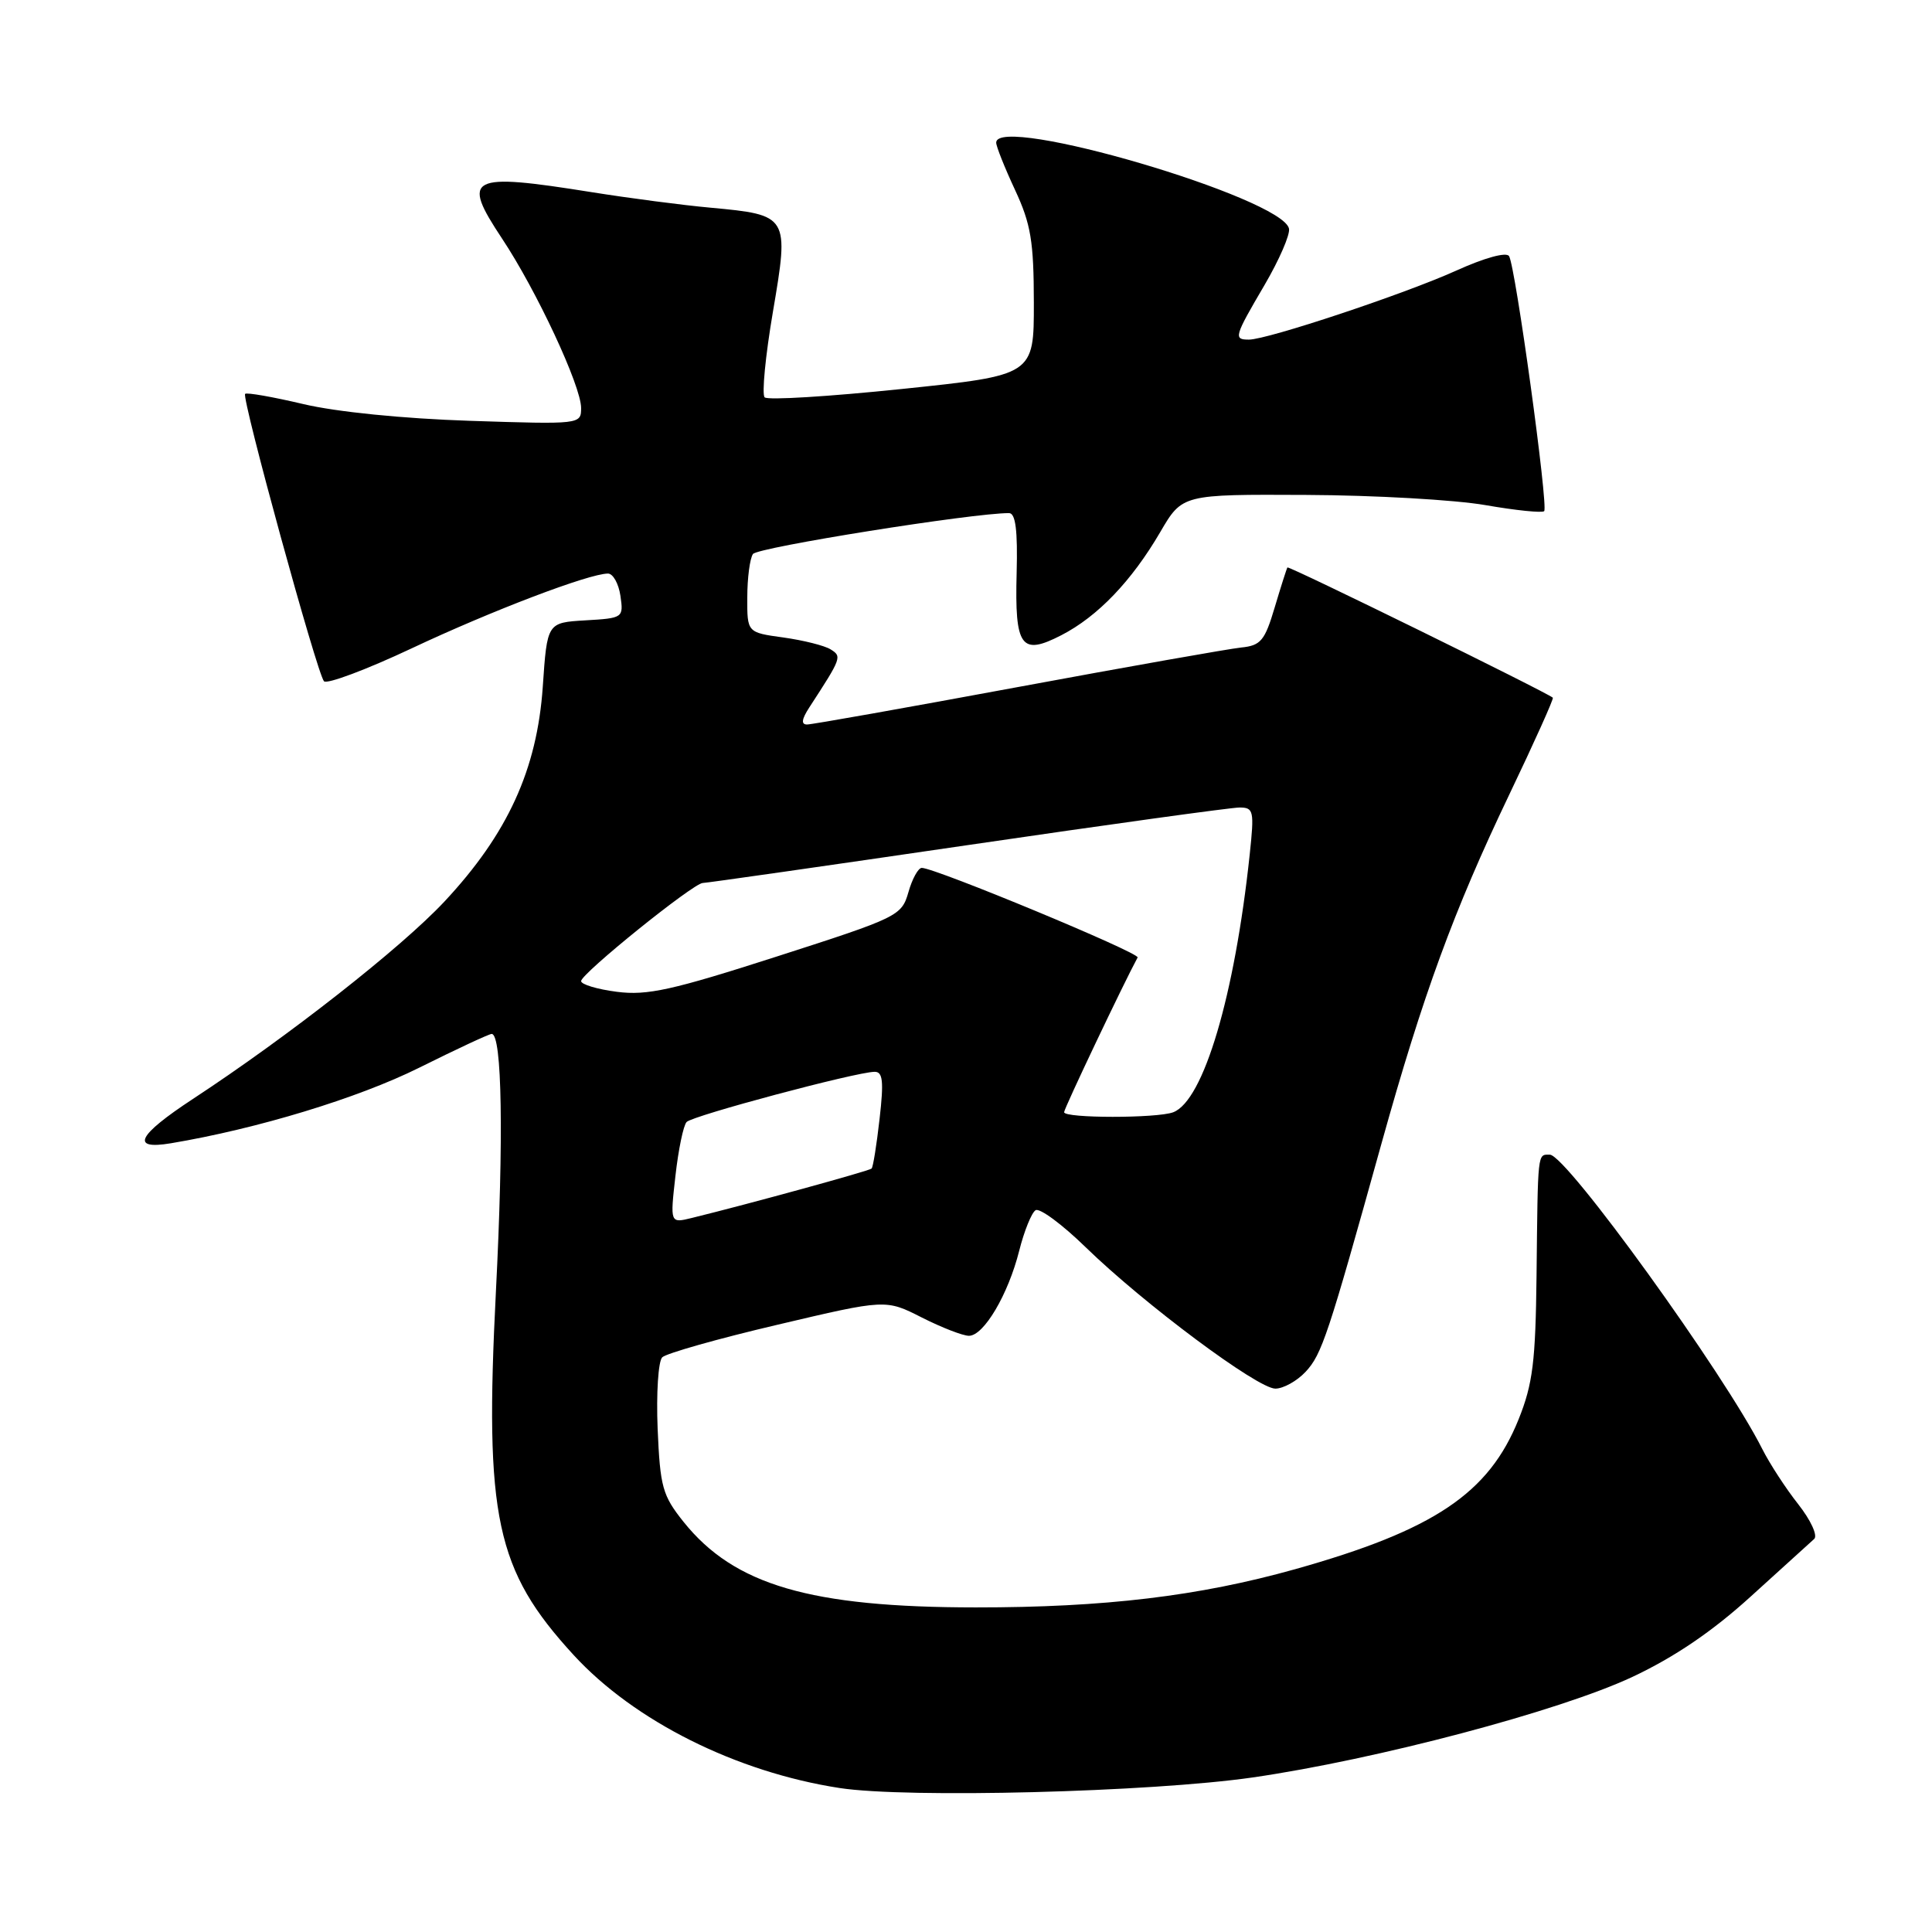 <?xml version="1.0" encoding="UTF-8" standalone="no"?>
<!DOCTYPE svg PUBLIC "-//W3C//DTD SVG 1.1//EN" "http://www.w3.org/Graphics/SVG/1.1/DTD/svg11.dtd" >
<svg xmlns="http://www.w3.org/2000/svg" xmlns:xlink="http://www.w3.org/1999/xlink" version="1.1" viewBox="0 0 256 256">
 <g >
 <path fill="currentColor"
d=" M 166.00 235.52 C 182.42 233.14 206.67 226.72 216.30 222.20 C 221.89 219.57 226.89 216.18 232.00 211.53 C 236.12 207.78 239.90 204.36 240.39 203.92 C 240.88 203.48 239.94 201.43 238.27 199.31 C 236.62 197.22 234.48 193.93 233.51 192.00 C 228.48 182.01 207.54 153.00 205.36 153.00 C 203.71 153.00 203.78 152.39 203.60 169.00 C 203.47 180.40 203.11 183.36 201.23 188.05 C 197.29 197.88 190.03 202.75 171.60 207.93 C 158.87 211.50 146.33 213.00 129.29 212.99 C 107.35 212.98 97.29 210.03 90.58 201.66 C 87.78 198.16 87.47 197.04 87.14 189.31 C 86.95 184.64 87.22 180.38 87.75 179.85 C 88.27 179.33 95.15 177.38 103.04 175.53 C 117.37 172.15 117.37 172.15 122.15 174.58 C 124.78 175.91 127.59 177.00 128.39 177.00 C 130.36 177.00 133.59 171.53 135.05 165.73 C 135.71 163.11 136.69 160.69 137.22 160.36 C 137.76 160.03 140.74 162.23 143.85 165.26 C 151.58 172.78 166.63 184.00 168.99 184.00 C 170.05 184.00 171.86 182.99 173.00 181.77 C 175.15 179.46 175.96 177.03 183.06 151.50 C 188.54 131.84 192.63 120.66 199.98 105.30 C 203.30 98.36 205.90 92.58 205.76 92.45 C 204.91 91.71 170.75 74.94 170.59 75.19 C 170.48 75.36 169.72 77.75 168.90 80.50 C 167.59 84.90 167.06 85.54 164.46 85.80 C 162.83 85.97 149.49 88.33 134.81 91.05 C 120.13 93.77 107.59 96.00 106.94 96.00 C 106.13 96.00 106.22 95.31 107.23 93.75 C 111.53 87.14 111.58 86.99 110.05 86.04 C 109.25 85.54 106.44 84.84 103.80 84.47 C 99.00 83.81 99.00 83.81 99.02 79.16 C 99.02 76.60 99.36 74.01 99.77 73.41 C 100.35 72.53 129.01 67.96 133.71 67.99 C 134.57 68.00 134.86 70.29 134.71 75.94 C 134.45 85.75 135.29 86.92 140.63 84.17 C 145.45 81.69 149.95 76.99 153.74 70.50 C 156.66 65.50 156.66 65.50 173.08 65.58 C 182.11 65.62 192.79 66.23 196.82 66.93 C 200.84 67.63 204.35 67.99 204.61 67.73 C 205.19 67.14 200.81 35.32 199.96 33.94 C 199.61 33.36 196.73 34.15 192.93 35.87 C 186.04 38.98 167.94 45.00 165.49 45.00 C 163.43 45.00 163.53 44.63 167.55 37.78 C 169.50 34.45 170.96 31.09 170.80 30.30 C 169.95 26.21 132.00 15.06 132.00 18.90 C 132.00 19.40 133.12 22.21 134.49 25.15 C 136.60 29.68 136.98 31.98 136.99 40.11 C 137.00 49.72 137.00 49.72 119.52 51.54 C 109.90 52.54 101.71 53.05 101.32 52.65 C 100.93 52.26 101.42 47.15 102.42 41.29 C 104.58 28.59 104.52 28.48 94.15 27.52 C 90.49 27.19 83.39 26.26 78.38 25.46 C 62.11 22.86 61.08 23.40 66.51 31.59 C 71.09 38.48 77.00 51.15 77.00 54.06 C 77.00 56.23 76.91 56.24 62.25 55.76 C 53.42 55.47 44.56 54.58 40.18 53.54 C 36.15 52.59 32.69 51.98 32.48 52.19 C 31.98 52.69 42.02 89.28 42.93 90.27 C 43.32 90.69 48.56 88.73 54.57 85.90 C 65.14 80.92 78.07 76.00 80.56 76.00 C 81.23 76.00 81.97 77.33 82.21 78.95 C 82.63 81.86 82.57 81.91 77.57 82.20 C 72.50 82.50 72.50 82.50 71.92 91.01 C 71.16 101.98 67.26 110.51 58.88 119.47 C 53.15 125.59 38.22 137.31 25.57 145.61 C 18.20 150.45 17.23 152.39 22.64 151.49 C 34.10 149.57 47.41 145.52 55.52 141.49 C 60.48 139.02 64.81 137.00 65.15 137.00 C 66.53 137.00 66.75 150.76 65.71 171.15 C 64.19 201.06 65.68 208.04 76.00 219.29 C 84.04 228.05 97.56 234.81 111.24 236.92 C 120.19 238.30 152.47 237.47 166.00 235.52 Z  M 89.50 155.80 C 89.89 152.33 90.55 149.13 90.98 148.67 C 91.77 147.83 113.37 142.06 115.88 142.02 C 116.98 142.00 117.12 143.26 116.55 148.24 C 116.16 151.68 115.69 154.65 115.49 154.84 C 115.18 155.15 99.20 159.54 91.65 161.39 C 88.79 162.09 88.79 162.09 89.50 155.80 Z  M 141.00 147.37 C 141.00 146.88 148.90 130.26 150.74 126.87 C 151.07 126.27 123.91 115.00 122.14 115.00 C 121.67 115.00 120.87 116.45 120.37 118.22 C 119.47 121.35 119.02 121.57 102.97 126.73 C 89.08 131.20 85.76 131.94 81.75 131.42 C 79.14 131.09 77.00 130.44 77.00 130.00 C 77.00 129.01 91.90 117.00 93.12 117.00 C 93.59 117.00 109.33 114.75 128.10 112.00 C 146.87 109.25 163.13 107.00 164.24 107.00 C 166.12 107.00 166.21 107.43 165.59 113.25 C 163.60 131.94 159.48 145.84 155.46 147.38 C 153.33 148.19 141.00 148.19 141.00 147.37 Z "/>
</g>
</svg>